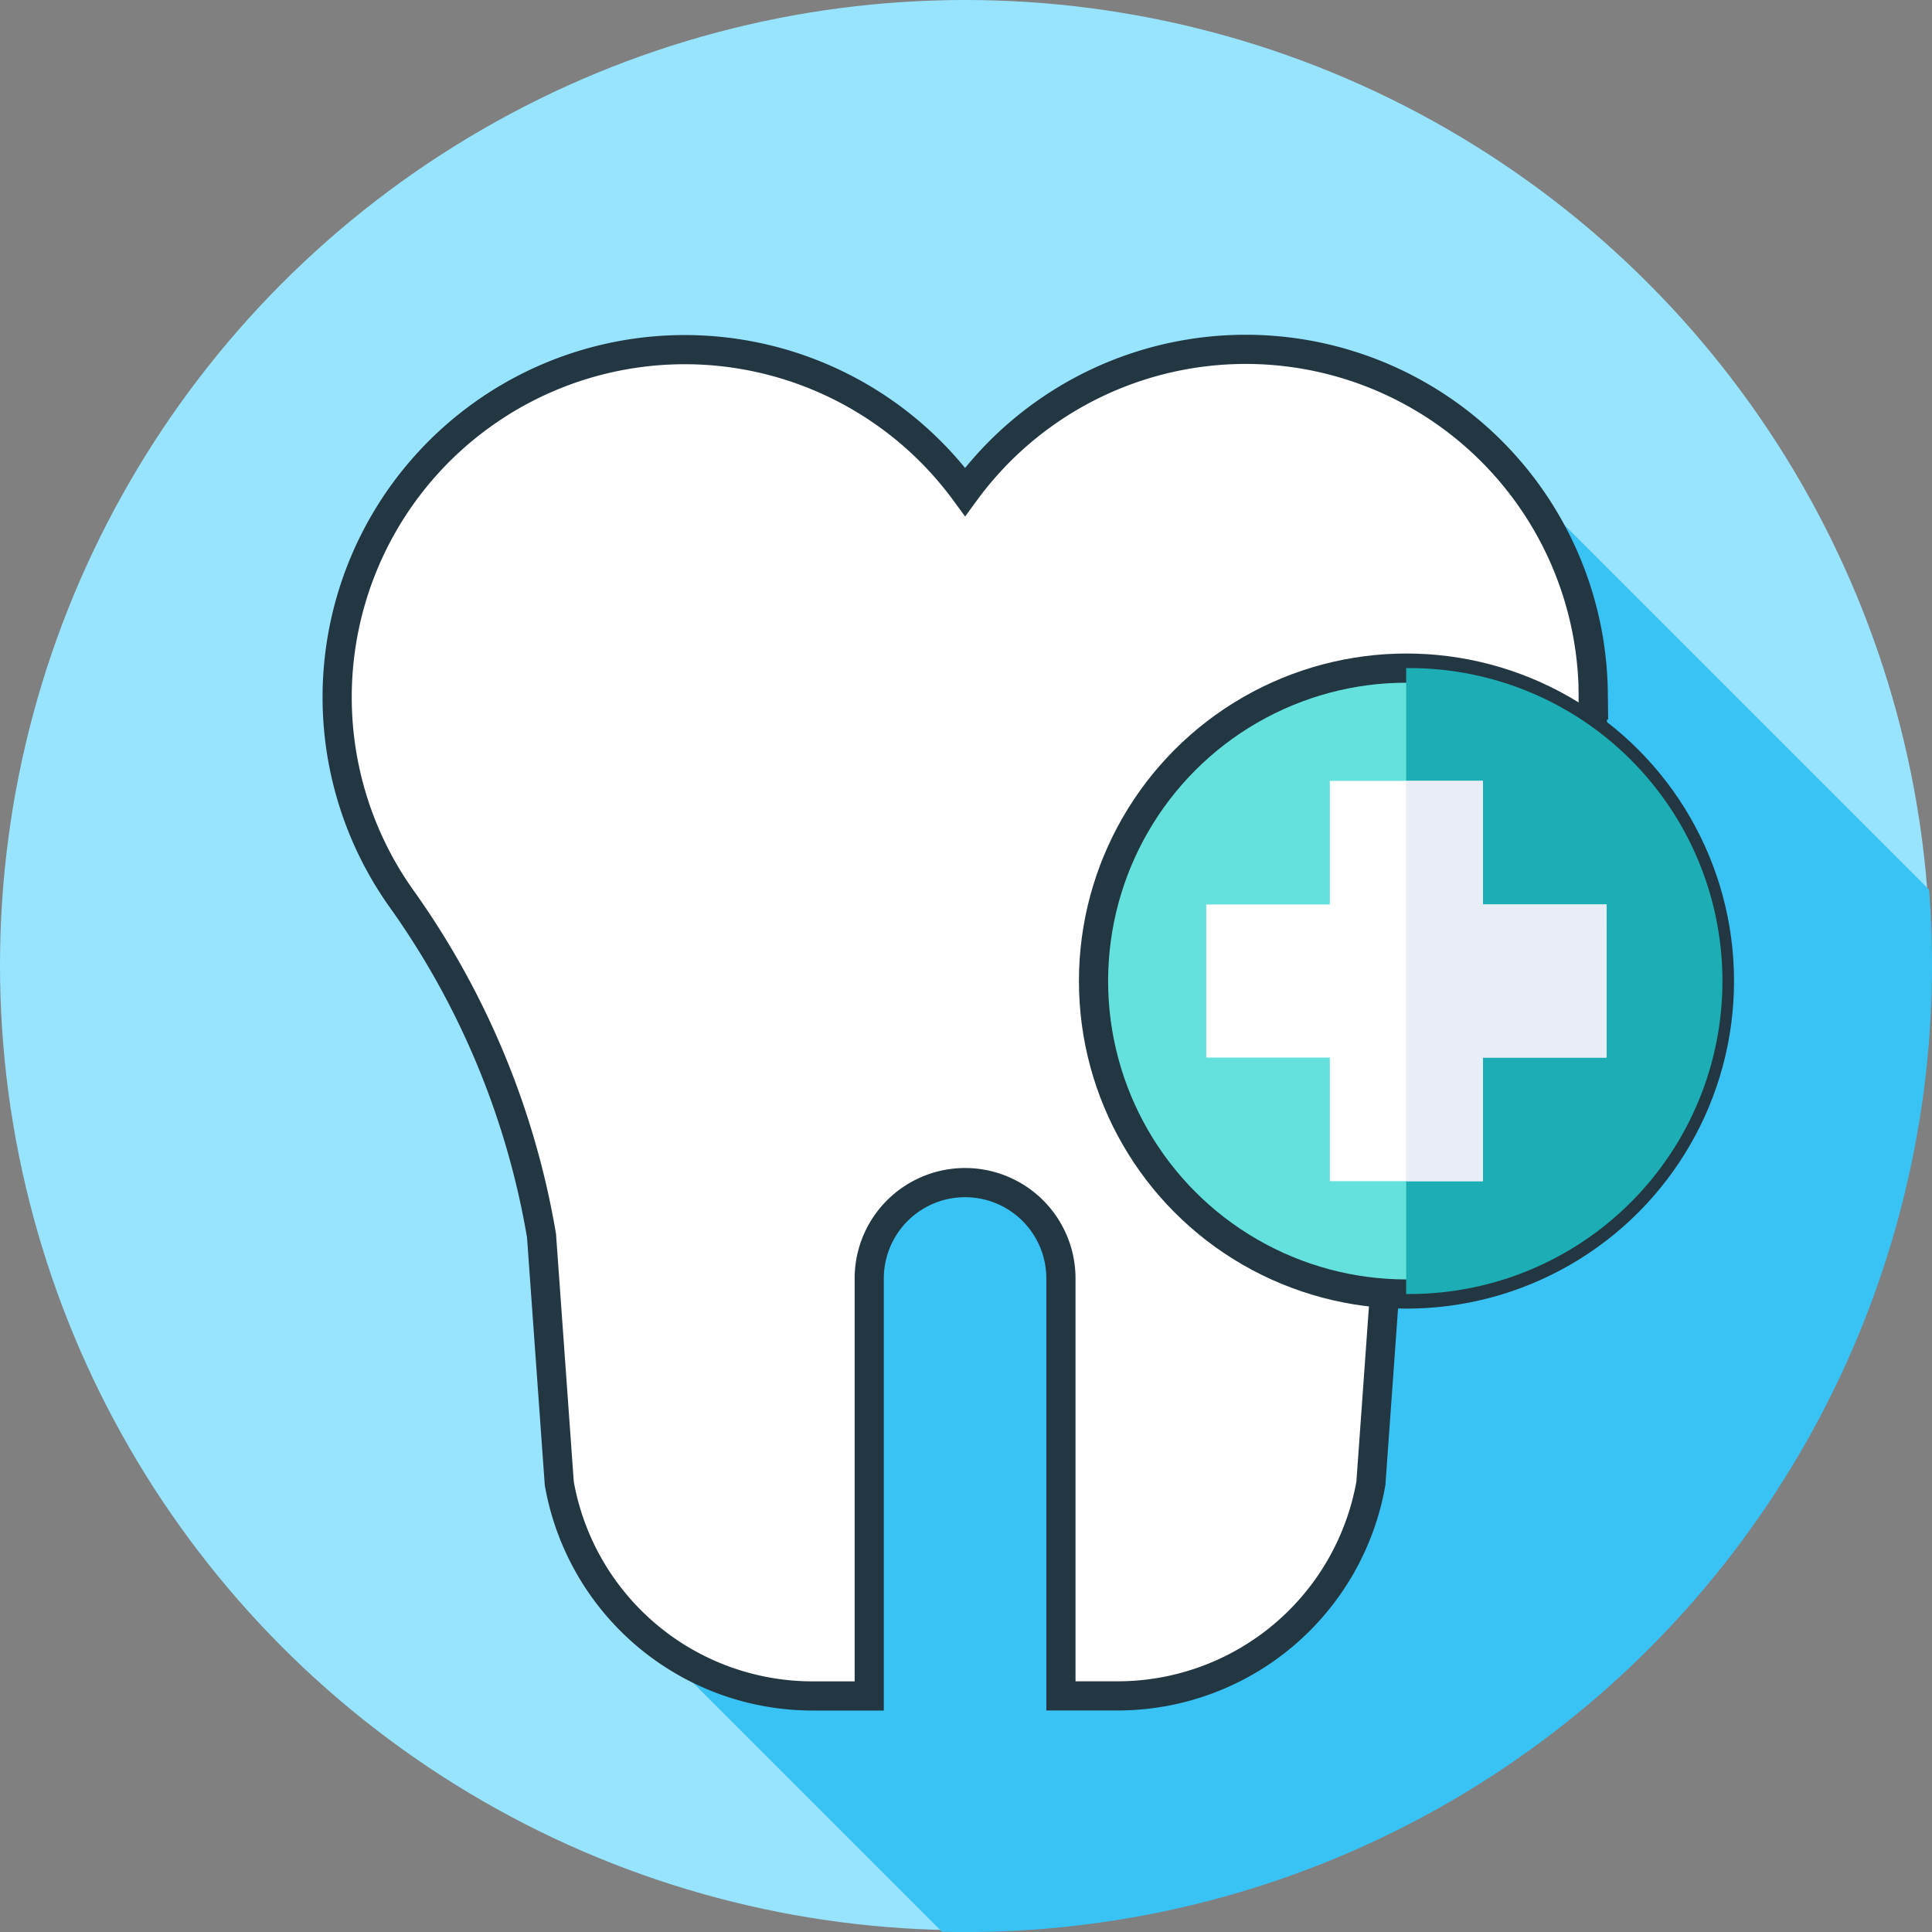 <svg id="dentist_3_" data-name="dentist (3)" xmlns="http://www.w3.org/2000/svg" width="66.215" height="66.215" viewBox="0 0 66.215 66.215">
  <rect x="0" y="0" width="66.215" height="66.215" fill="#808080" stroke="none"/>
  <g id="Group_5911" data-name="Group 5911" transform="translate(0 0)">
    <g id="Group_5910" data-name="Group 5910">
      <g id="Group_5909" data-name="Group 5909">
        <g id="Group_5908" data-name="Group 5908">
          <g id="Group_5907" data-name="Group 5907">
            <g id="Group_5906" data-name="Group 5906">
              <g id="Group_5905" data-name="Group 5905">
                <g id="Group_5904" data-name="Group 5904">
                  <circle id="Ellipse_367" data-name="Ellipse 367" cx="33.077" cy="33.077" r="33.077" fill="#98e4ff"/>
                </g>
              </g>
            </g>
          </g>
        </g>
      </g>
    </g>
  </g>
  <path id="Path_6776" data-name="Path 6776" d="M210.887,139.271q0-1.306-.1-2.587l-14.77-14.77-15.51,15.375-14.393,24.268L176.956,172.4q.4.009.793.009A33.137,33.137,0,0,0,210.887,139.271Z" transform="translate(-144.672 -106.193)" fill="#39c3f5"/>
  <g id="Group_5912" data-name="Group 5912" transform="translate(11.549 11.973)">
    <path id="Path_6777" data-name="Path 6777" d="M132.738,104.72a11.912,11.912,0,0,0-21.528-6.88,11.912,11.912,0,0,0-19.282,13.992,27.9,27.9,0,0,1,4.764,11.5l.609,8.493a8.818,8.818,0,0,0,8.683,7.284h1.94V124.8a3.285,3.285,0,0,1,6.57,0v14.307h1.94a8.818,8.818,0,0,0,8.683-7.284l.609-8.493a27.9,27.9,0,0,1,4.764-11.5,11.861,11.861,0,0,0,2.245-7.112Z" transform="translate(-89.682 -92.957)" fill="#fff" stroke="#233743" stroke-width="1"/>
  </g>
  <g id="Group_5914" data-name="Group 5914" transform="translate(37.478 22.898)">
    <circle id="Ellipse_368" data-name="Ellipse 368" cx="10.726" cy="10.726" r="10.726" fill="#64e1dc" stroke="#233743" stroke-width="1"/>
  </g>
  <g id="Group_5915" data-name="Group 5915" transform="translate(48.193 22.898)">
    <path id="Path_6779" data-name="Path 6779" d="M372.784,177.357h-.01v21.451h.01a10.726,10.726,0,1,0,0-21.451Z" transform="translate(-372.774 -177.357)" fill="#1cadb5"/>
  </g>
  <g id="Group_5916" data-name="Group 5916" transform="translate(41.345 26.764)">
    <path id="Path_6780" data-name="Path 6780" d="M333.586,211.465h-4.236v-4.236H324.1v4.236h-4.236v5.245H324.1v4.236h5.245V216.71h4.236Z" transform="translate(-319.868 -207.229)" fill="#fff"/>
  </g>
  <g id="Group_5917" data-name="Group 5917" transform="translate(48.193 26.764)">
    <path id="Path_6781" data-name="Path 6781" d="M375.408,211.465v-4.236h-2.633v13.718h2.633V216.71h4.236v-5.245Z" transform="translate(-372.775 -207.229)" fill="#e9edf5"/>
  </g>
</svg>
